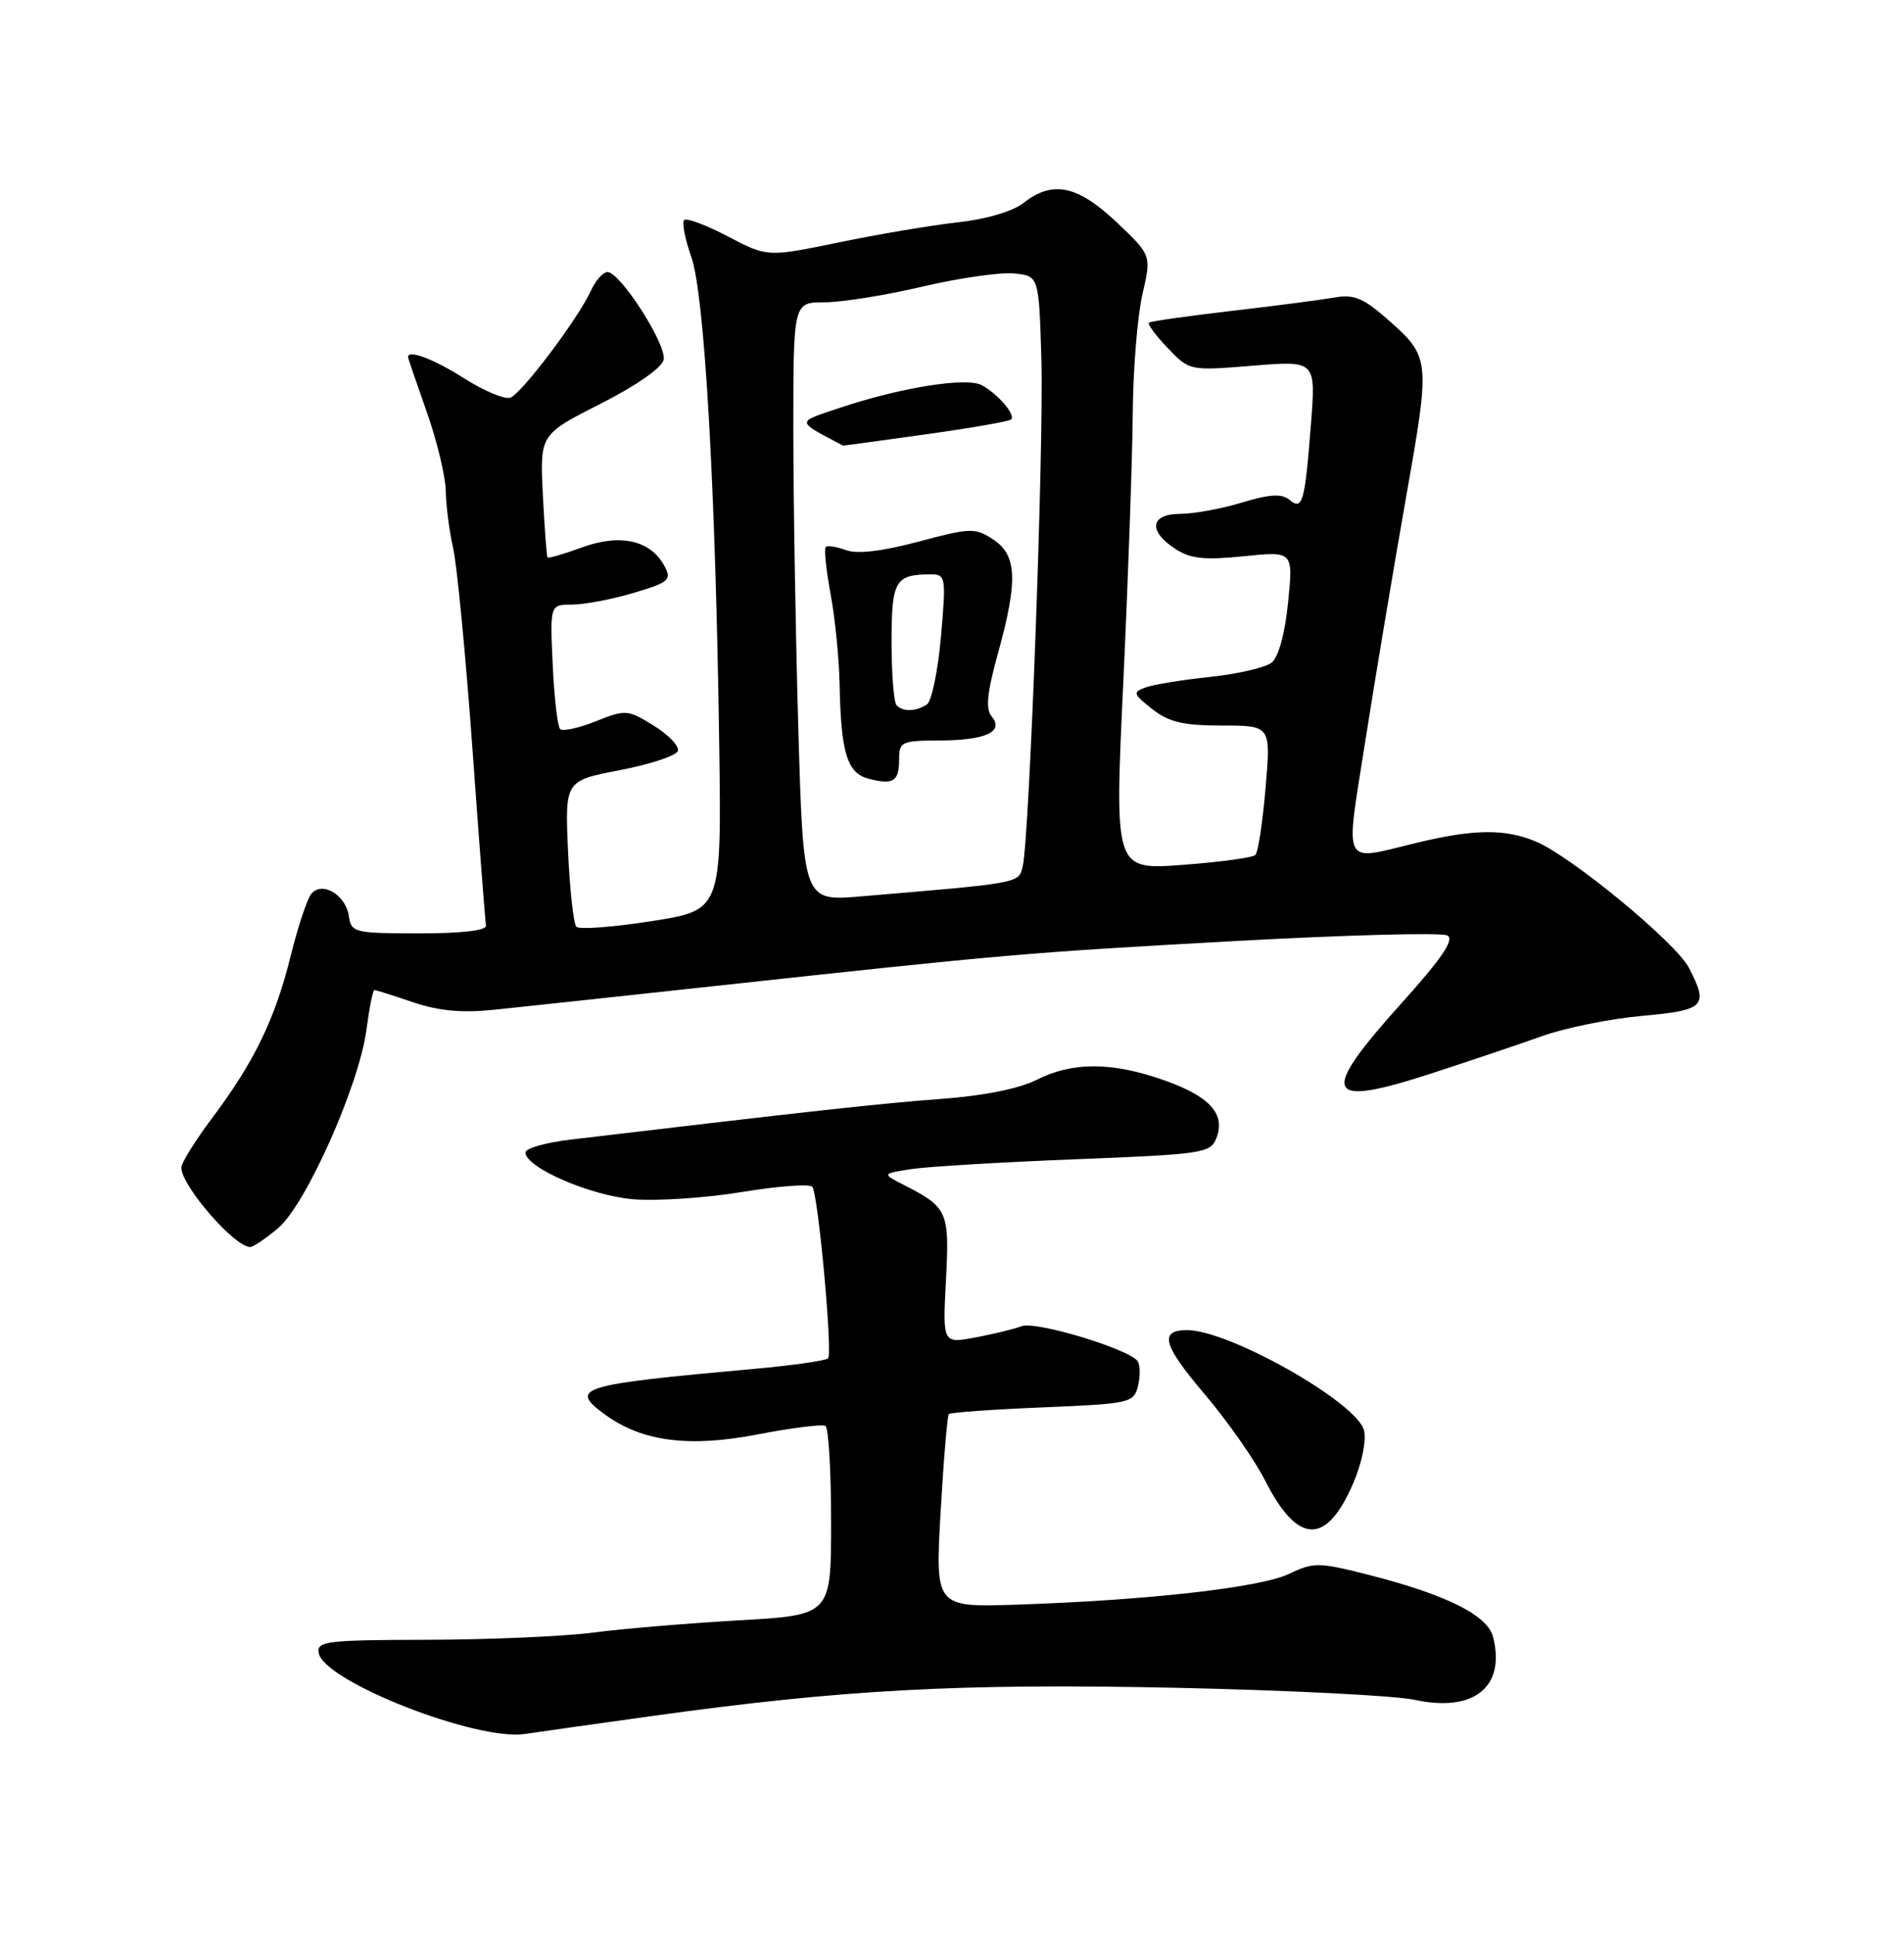 <?xml version="1.0" encoding="UTF-8" standalone="no"?>
<!DOCTYPE svg PUBLIC "-//W3C//DTD SVG 1.1//EN" "http://www.w3.org/Graphics/SVG/1.1/DTD/svg11.dtd" >
<svg xmlns="http://www.w3.org/2000/svg" xmlns:xlink="http://www.w3.org/1999/xlink" version="1.1" viewBox="0 0 252 256">
 <g >
 <path fill="currentColor"
d=" M 86.50 227.03 C 111.51 223.56 127.04 222.72 155.50 223.32 C 170.35 223.64 184.64 224.35 187.26 224.92 C 195.07 226.60 199.28 223.23 197.62 216.61 C 196.90 213.74 191.50 211.03 181.30 208.42 C 174.52 206.69 173.89 206.68 170.59 208.26 C 166.80 210.06 152.03 211.73 134.64 212.32 C 123.78 212.68 123.78 212.68 124.49 200.09 C 124.89 193.17 125.38 187.32 125.58 187.11 C 125.78 186.89 131.37 186.49 137.99 186.22 C 149.54 185.74 150.05 185.63 150.61 183.42 C 150.93 182.15 150.92 180.67 150.58 180.13 C 149.60 178.55 137.08 174.75 135.21 175.48 C 134.27 175.84 131.53 176.51 129.13 176.96 C 124.76 177.79 124.76 177.79 125.20 169.39 C 125.68 160.28 125.45 159.76 119.61 156.78 C 116.72 155.30 116.72 155.30 120.61 154.69 C 122.75 154.36 132.53 153.78 142.34 153.39 C 159.20 152.73 160.22 152.58 160.99 150.60 C 162.24 147.40 160.12 145.06 154.03 142.92 C 147.15 140.50 141.94 140.48 137.21 142.88 C 134.88 144.05 130.16 145.00 124.50 145.41 C 116.74 145.98 107.30 147.02 75.50 150.79 C 72.20 151.18 69.52 151.95 69.54 152.50 C 69.61 154.51 78.14 158.20 83.79 158.68 C 86.93 158.94 93.45 158.51 98.27 157.71 C 103.10 156.92 107.27 156.62 107.53 157.05 C 108.32 158.33 110.22 179.12 109.60 179.73 C 109.29 180.04 104.87 180.67 99.77 181.13 C 76.57 183.22 75.23 183.63 80.09 187.18 C 84.98 190.74 91.15 191.55 100.21 189.81 C 104.77 188.93 108.84 188.42 109.25 188.67 C 109.66 188.92 110.00 194.65 110.00 201.41 C 110.00 213.71 110.00 213.71 97.75 214.40 C 91.01 214.79 82.35 215.51 78.50 216.02 C 74.65 216.52 64.83 216.95 56.68 216.97 C 43.15 217.00 41.88 217.15 42.19 218.74 C 42.91 222.50 63.11 230.41 69.50 229.43 C 71.15 229.18 78.80 228.10 86.50 227.03 Z  M 179.12 196.22 C 180.26 193.57 180.86 190.58 180.53 189.26 C 179.60 185.57 162.70 176.00 157.12 176.00 C 153.37 176.00 153.90 177.95 159.43 184.46 C 162.47 188.04 166.08 193.20 167.46 195.93 C 171.77 204.42 175.56 204.51 179.12 196.22 Z  M 36.81 162.50 C 40.49 159.41 47.54 143.57 48.50 136.25 C 48.88 133.36 49.35 131.00 49.56 131.00 C 49.76 131.00 52.07 131.73 54.69 132.62 C 58.10 133.77 61.15 134.05 65.47 133.60 C 68.79 133.26 81.85 131.85 94.50 130.48 C 133.41 126.25 135.71 126.05 163.37 124.52 C 178.15 123.71 190.84 123.37 191.57 123.78 C 192.53 124.32 190.82 126.83 185.45 132.79 C 174.56 144.89 175.27 146.63 189.24 142.10 C 194.33 140.45 201.00 138.20 204.06 137.11 C 207.11 136.01 213.08 134.80 217.31 134.42 C 225.67 133.66 226.17 133.16 223.53 128.05 C 221.81 124.73 207.96 113.30 203.28 111.35 C 199.21 109.64 195.08 109.69 187.50 111.52 C 177.48 113.94 178.04 115.03 180.67 98.25 C 181.94 90.14 184.35 75.73 186.02 66.24 C 189.37 47.22 189.38 47.30 183.40 42.04 C 180.41 39.42 179.13 38.92 176.61 39.37 C 174.90 39.67 168.78 40.47 163.00 41.14 C 157.22 41.81 152.31 42.51 152.07 42.69 C 151.84 42.87 152.95 44.38 154.54 46.04 C 157.44 49.07 157.44 49.07 165.80 48.39 C 174.16 47.71 174.16 47.71 173.51 56.11 C 172.69 66.57 172.40 67.58 170.64 66.12 C 169.65 65.29 168.03 65.39 164.40 66.49 C 161.71 67.31 158.04 67.98 156.25 67.99 C 152.25 68.00 151.90 70.23 155.53 72.61 C 157.55 73.94 159.38 74.13 164.61 73.60 C 171.17 72.93 171.17 72.93 170.48 79.71 C 170.07 83.85 169.21 86.96 168.30 87.68 C 167.48 88.33 163.81 89.18 160.15 89.57 C 156.49 89.95 152.65 90.58 151.62 90.96 C 149.89 91.59 149.96 91.82 152.50 93.82 C 154.70 95.55 156.61 96.00 161.74 96.00 C 168.21 96.00 168.21 96.00 167.50 104.25 C 167.12 108.79 166.51 112.79 166.15 113.13 C 165.79 113.48 161.45 114.07 156.50 114.44 C 147.50 115.11 147.50 115.11 148.67 90.31 C 149.31 76.66 149.87 60.70 149.92 54.83 C 149.96 48.96 150.54 41.82 151.20 38.96 C 152.40 33.77 152.40 33.77 147.76 29.38 C 142.59 24.50 139.30 23.83 135.44 26.87 C 134.04 27.97 130.51 29.01 126.78 29.42 C 123.33 29.80 116.24 30.99 111.04 32.07 C 101.57 34.02 101.57 34.02 96.35 31.29 C 93.47 29.78 90.86 28.80 90.55 29.12 C 90.24 29.43 90.66 31.63 91.50 34.01 C 93.25 38.97 94.71 64.48 95.19 98.47 C 95.50 120.43 95.50 120.43 86.25 121.88 C 81.16 122.68 76.68 123.01 76.29 122.63 C 75.91 122.24 75.41 117.73 75.18 112.61 C 74.77 103.30 74.77 103.30 82.06 101.90 C 86.07 101.13 89.52 99.99 89.72 99.36 C 89.93 98.73 88.49 97.23 86.52 96.01 C 83.07 93.88 82.80 93.86 78.85 95.44 C 76.59 96.35 74.47 96.80 74.13 96.46 C 73.79 96.12 73.35 92.28 73.15 87.92 C 72.79 80.00 72.79 80.00 75.71 80.00 C 77.32 80.00 80.97 79.31 83.83 78.46 C 88.56 77.05 88.93 76.73 87.95 74.91 C 86.13 71.50 82.13 70.58 77.09 72.41 C 74.67 73.30 72.59 73.90 72.47 73.76 C 72.35 73.62 72.07 69.90 71.85 65.50 C 71.45 57.50 71.45 57.50 79.48 53.43 C 84.26 51.00 87.64 48.64 87.84 47.58 C 88.23 45.58 82.09 36.00 80.41 36.00 C 79.81 36.00 78.80 37.14 78.17 38.54 C 76.50 42.18 69.08 52.03 67.55 52.62 C 66.84 52.89 64.08 51.74 61.43 50.06 C 57.40 47.50 53.99 46.21 54.00 47.25 C 54.01 47.39 55.12 50.65 56.48 54.50 C 57.84 58.35 58.98 63.08 59.00 65.00 C 59.03 66.92 59.47 70.30 59.97 72.51 C 60.48 74.71 61.63 86.62 62.52 98.96 C 63.41 111.31 64.22 121.89 64.32 122.46 C 64.43 123.12 61.18 123.50 55.50 123.50 C 46.93 123.50 46.48 123.39 46.18 121.25 C 45.78 118.41 42.63 116.53 41.20 118.27 C 40.65 118.95 39.42 122.65 38.47 126.50 C 36.42 134.80 33.63 140.55 28.08 147.93 C 25.84 150.92 24.00 153.87 24.00 154.49 C 24.00 156.89 31.03 165.00 33.11 165.00 C 33.52 165.00 35.18 163.88 36.81 162.50 Z  M 105.66 96.46 C 105.30 83.93 105.00 66.10 105.00 56.84 C 105.00 40.00 105.00 40.00 109.13 40.00 C 111.40 40.00 117.22 39.07 122.06 37.93 C 126.91 36.79 132.36 36.01 134.19 36.18 C 137.50 36.50 137.50 36.50 137.83 47.50 C 138.17 58.90 136.25 110.88 135.36 114.63 C 134.81 116.89 135.20 116.82 113.91 118.61 C 106.33 119.25 106.33 119.25 105.66 96.46 Z  M 119.00 100.44 C 119.00 98.16 119.35 98.00 124.25 97.98 C 130.42 97.97 132.93 96.83 131.26 94.81 C 130.42 93.80 130.63 91.70 132.07 86.50 C 134.75 76.83 134.61 73.45 131.45 71.38 C 129.06 69.81 128.46 69.83 121.56 71.67 C 116.75 72.95 113.44 73.34 111.97 72.79 C 110.72 72.33 109.52 72.15 109.29 72.38 C 109.05 72.61 109.34 75.41 109.93 78.59 C 110.52 81.77 111.05 87.10 111.12 90.43 C 111.30 99.66 112.11 102.31 115.00 103.05 C 118.26 103.88 119.00 103.40 119.00 100.44 Z  M 122.52 57.47 C 128.49 56.64 133.59 55.75 133.83 55.50 C 134.45 54.88 132.05 52.10 129.93 50.96 C 127.90 49.88 119.17 51.27 111.11 53.98 C 105.30 55.93 105.27 55.63 111.58 58.96 C 111.62 58.98 116.54 58.31 122.52 57.47 Z  M 118.67 93.33 C 118.30 92.97 118.00 89.19 118.00 84.94 C 118.00 76.80 118.47 76.00 123.21 76.00 C 125.17 76.00 125.23 76.37 124.54 84.25 C 124.14 88.78 123.30 92.83 122.66 93.23 C 121.20 94.16 119.53 94.20 118.67 93.33 Z "/>
</g>
</svg>